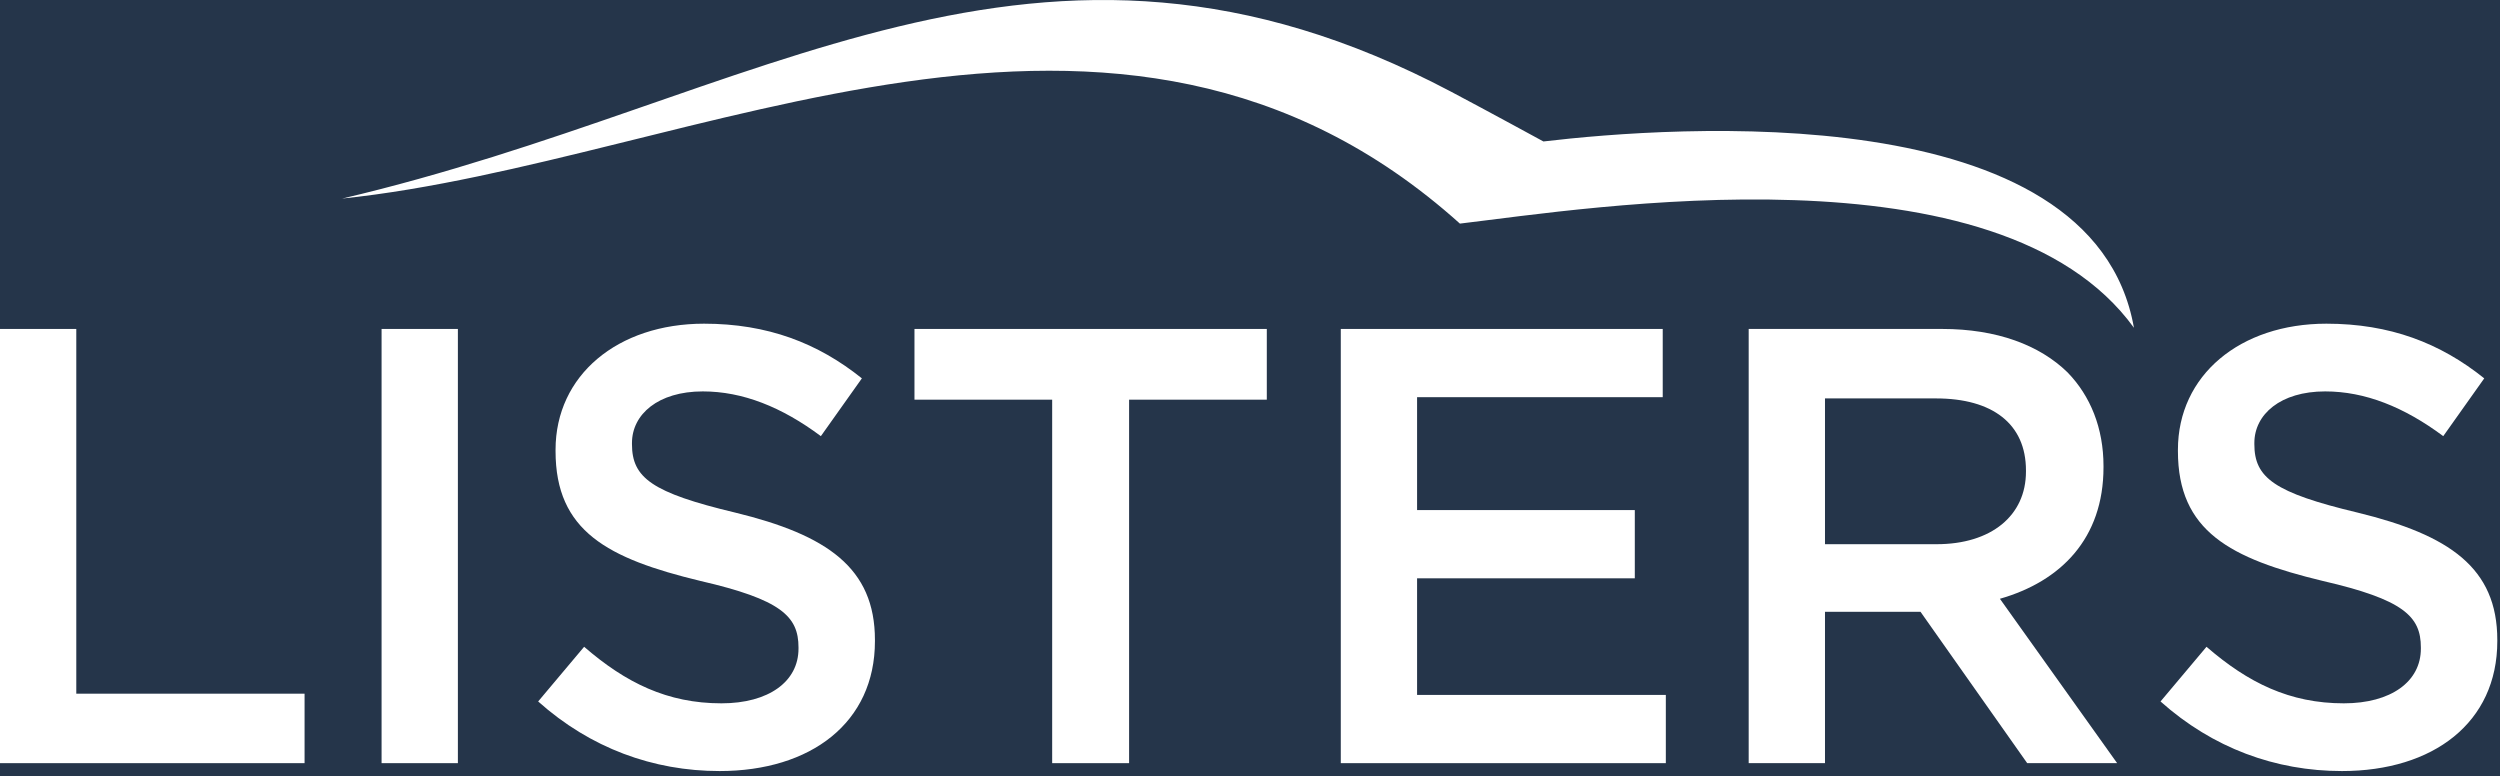 <?xml version="1.0" encoding="UTF-8"?>
<svg width="190px" height="59px" viewBox="0 0 190 59" version="1.1" xmlns="http://www.w3.org/2000/svg" xmlns:xlink="http://www.w3.org/1999/xlink" style="background: #25354A;">
    <!-- Generator: Sketch 64 (93537) - https://sketch.com -->
    <title>UI/Logo/Listers (Contrast)</title>
    <desc>Created with Sketch.</desc>
    <g id="UI/Logo/Listers-(Contrast)" stroke="none" stroke-width="1" fill="none" fill-rule="evenodd">
        <rect fill="#25354A" x="0" y="0" width="190" height="59"></rect>
        <g id="Listers" fill="#FFFFFF">
            <polygon id="Fill-1" points="0 25 0 58 23.147 58 23.147 52.72 5.798 52.72 5.798 25"></polygon>
            <polygon id="Fill-2" points="29 58 34.799 58 34.799 25 29 25"></polygon>
            <path d="M40.9,53.311 L44.394,49.155 C47.558,51.895 50.722,53.453 54.83,53.453 C58.42,53.453 60.686,51.8 60.686,49.298 L60.686,49.203 C60.686,46.842 59.364,45.567 53.225,44.15 C46.189,42.45 42.222,40.372 42.222,34.281 L42.222,34.186 C42.222,28.519 46.944,24.6 53.508,24.6 C58.325,24.6 62.15,26.064 65.503,28.755 L62.386,33.147 C59.411,30.928 56.436,29.747 53.414,29.747 C50.014,29.747 48.03,31.494 48.03,33.667 L48.03,33.761 C48.03,36.311 49.542,37.444 55.87,38.956 C62.858,40.656 66.495,43.158 66.495,48.636 L66.495,48.731 C66.495,54.917 61.631,58.6 54.689,58.6 C49.636,58.6 44.867,56.853 40.9,53.311" id="Fill-3"></path>
            <polygon id="Fill-5" points="79.965 30.375 69.5 30.375 69.5 25 96.277 25 96.277 30.375 85.811 30.375 85.811 58 79.965 58"></polygon>
            <polygon id="Fill-7" points="101.9 25 126.367 25 126.367 30.186 107.698 30.186 107.698 38.766 124.245 38.766 124.245 43.952 107.698 43.952 107.698 52.814 126.603 52.814 126.603 58 101.9 58"></polygon>
            <path d="M147.185,41.359 C151.333,41.359 153.973,39.19 153.973,35.843 L153.973,35.749 C153.973,32.213 151.427,30.28 147.137,30.28 L138.699,30.28 L138.699,41.359 L147.185,41.359 Z M132.9,25 L147.608,25 C151.757,25 155.01,26.226 157.132,28.3 C158.876,30.092 159.866,32.543 159.866,35.419 L159.866,35.513 C159.866,40.935 156.613,44.187 151.993,45.507 L160.903,58 L154.067,58 L145.959,46.497 L145.865,46.497 L138.699,46.497 L138.699,58 L132.9,58 L132.9,25 Z" id="Fill-9"></path>
            <path d="M164.2,53.311 L167.695,49.155 C170.859,51.895 174.022,53.453 178.131,53.453 C181.72,53.453 183.986,51.8 183.986,49.298 L183.986,49.203 C183.986,46.842 182.664,45.567 176.525,44.15 C169.489,42.45 165.522,40.372 165.522,34.281 L165.522,34.186 C165.522,28.519 170.244,24.6 176.808,24.6 C181.626,24.6 185.45,26.064 188.803,28.755 L185.687,33.147 C182.711,30.928 179.737,29.747 176.714,29.747 C173.314,29.747 171.331,31.494 171.331,33.667 L171.331,33.761 C171.331,36.311 172.842,37.444 179.17,38.956 C186.158,40.656 189.795,43.158 189.795,48.636 L189.795,48.731 C189.795,54.917 184.931,58.6 177.989,58.6 C172.936,58.6 168.167,56.853 164.2,53.311" id="Fill-11"></path>
            <path d="M162.179,24.911 C151.931,10.752 120.692,15.843 110.953,16.994 C84.924,-6.39 52.875,12.285 26,15.091 C57.741,7.657 78.883,-9.619 110.274,6.965 C113.089,8.452 117.3,10.751 117.3,10.751 C127.038,9.6 159.056,7.2 162.179,24.911" id="Fill-14"></path>
        </g>
    </g>
</svg>